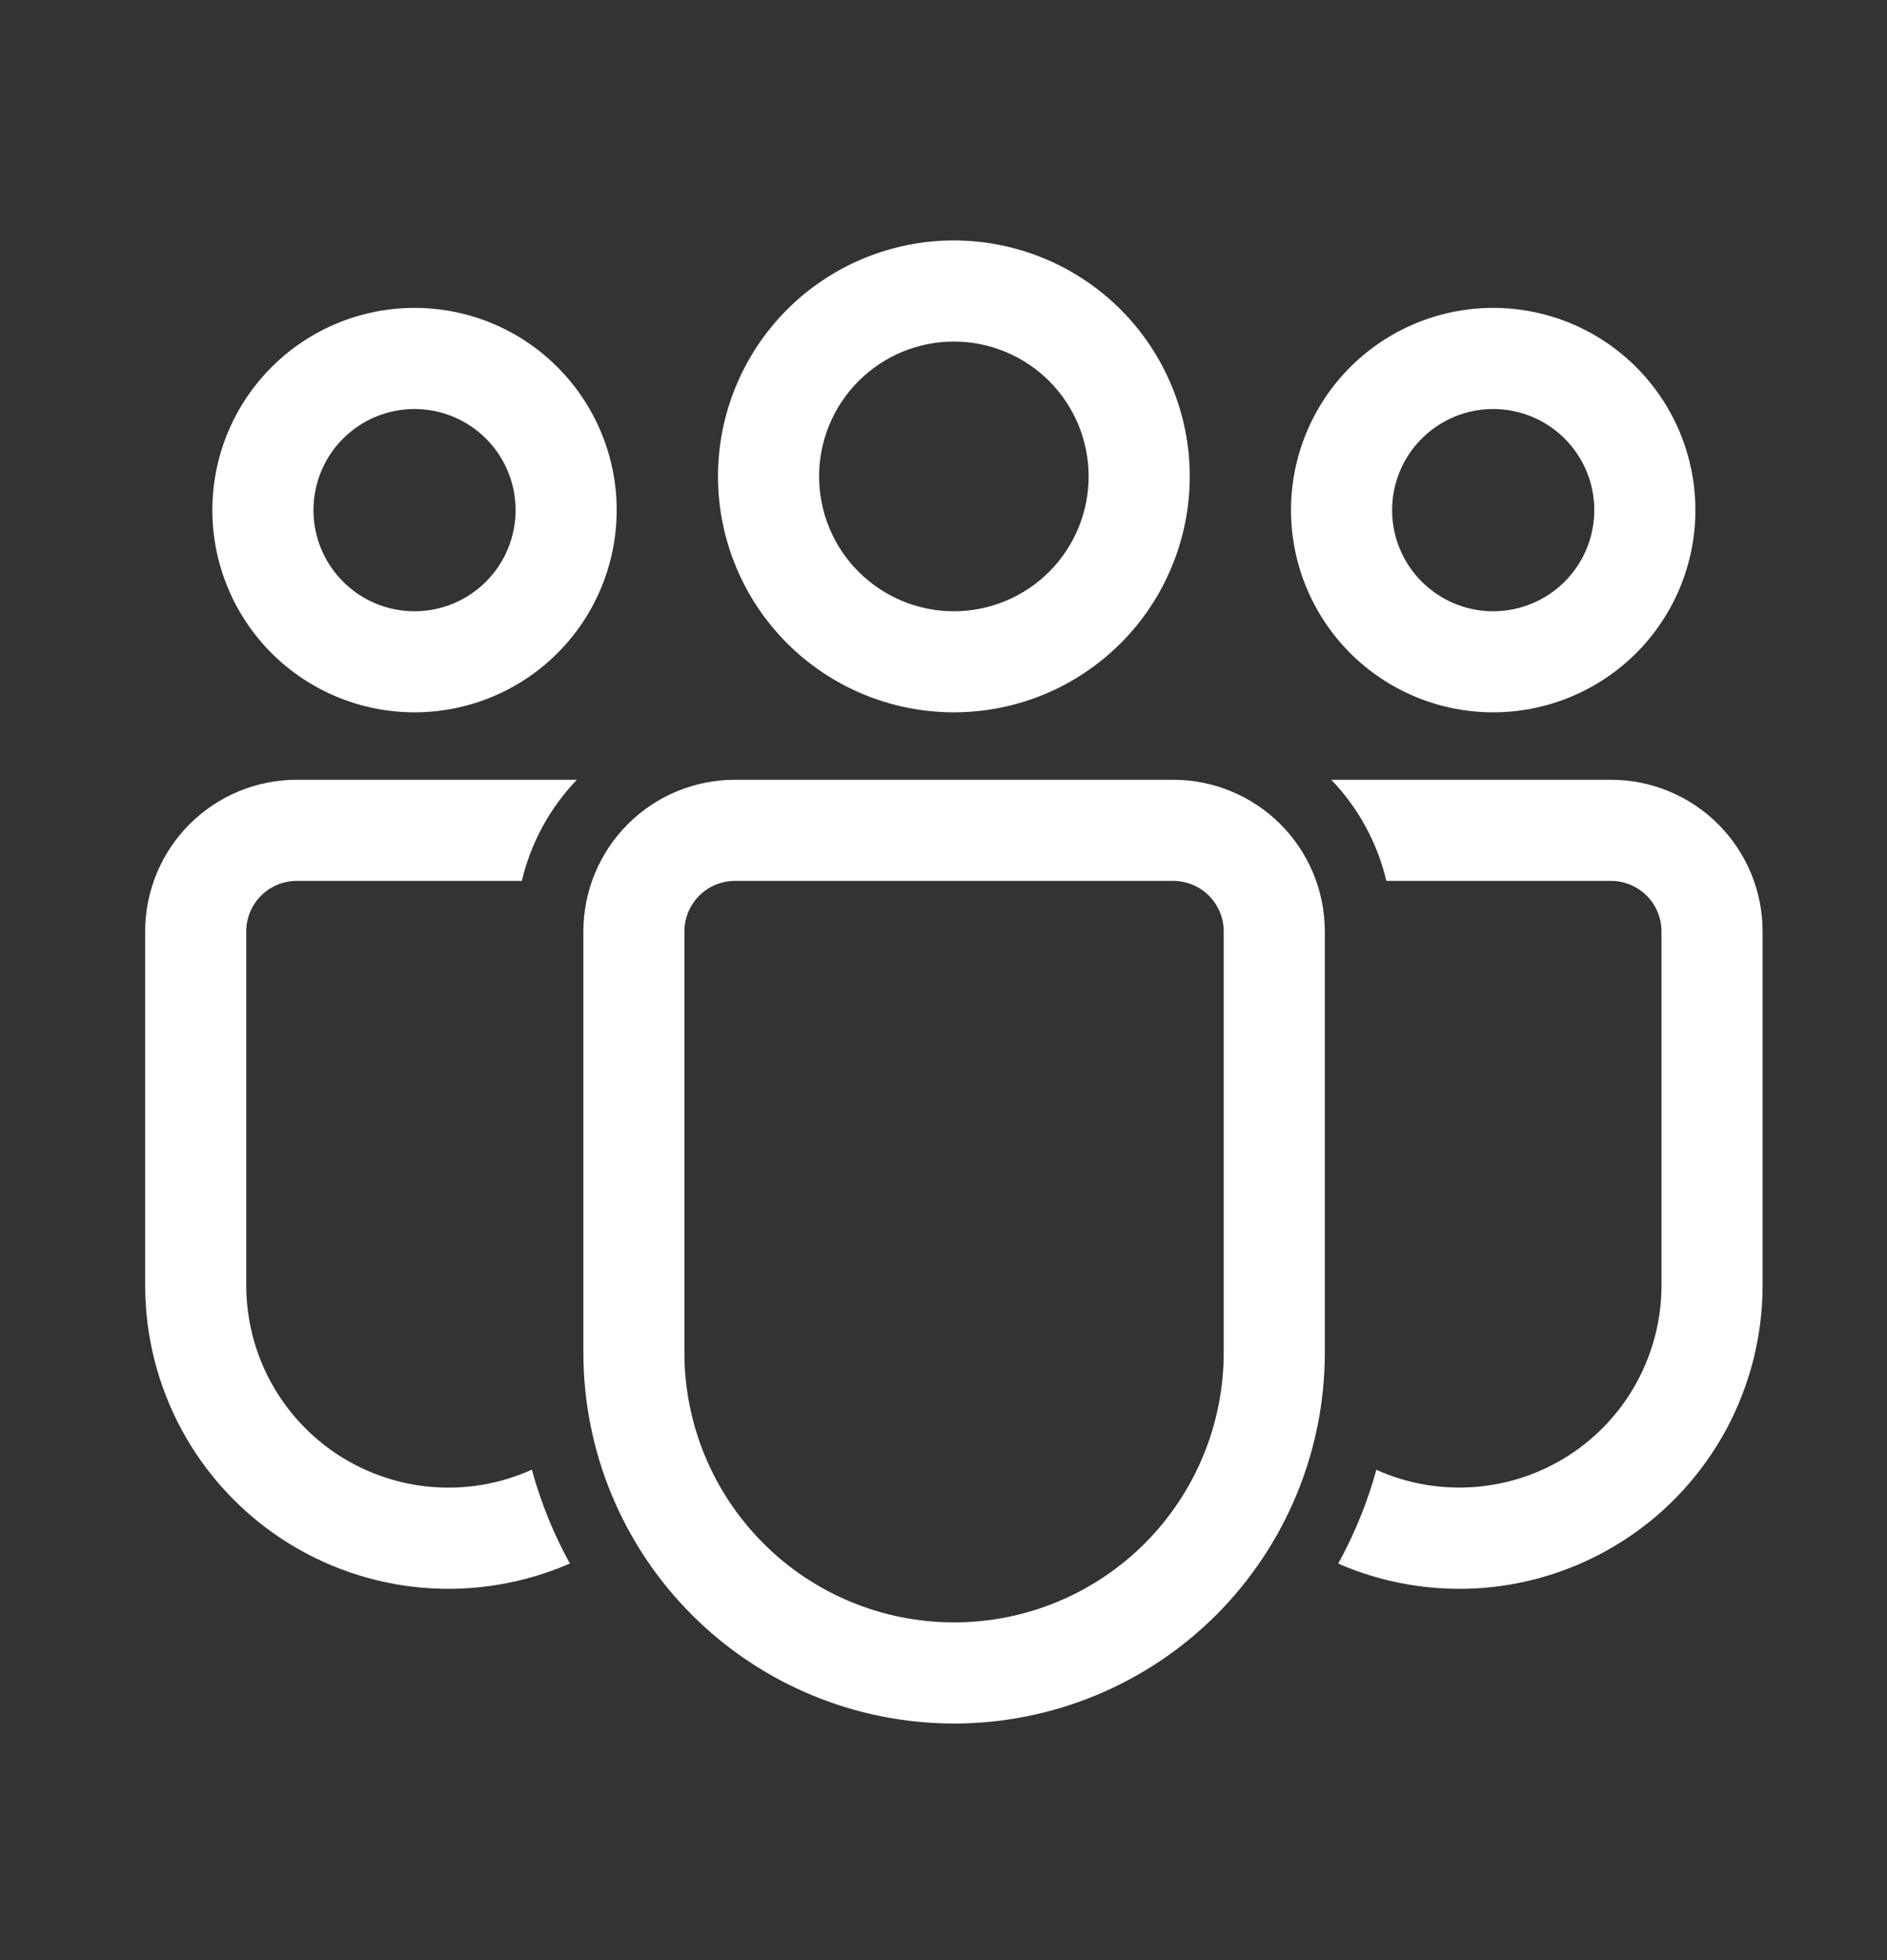 <svg width="26" height="27" viewBox="0 0 26 27" fill="none" xmlns="http://www.w3.org/2000/svg">
<rect x="0" y="0" width="26" height="27" fill="#333333" stroke="none"/>
<path d="M16.164 10.741C16.718 10.741 17.25 10.961 17.642 11.353C18.034 11.745 18.254 12.276 18.254 12.83V18.633C18.254 19.988 17.715 21.287 16.758 22.245C15.8 23.203 14.5 23.741 13.146 23.741C11.791 23.741 10.492 23.203 9.534 22.245C8.576 21.287 8.038 19.988 8.038 18.633V12.83C8.038 12.276 8.258 11.745 8.65 11.353C9.041 10.961 9.573 10.741 10.127 10.741H16.164ZM16.164 12.134H10.127C9.942 12.134 9.765 12.207 9.634 12.338C9.504 12.469 9.43 12.646 9.43 12.83V18.633C9.43 19.618 9.822 20.563 10.519 21.26C11.215 21.957 12.16 22.348 13.146 22.348C14.131 22.348 15.076 21.957 15.773 21.26C16.469 20.563 16.861 19.618 16.861 18.633V12.83C16.861 12.646 16.788 12.469 16.657 12.338C16.526 12.207 16.349 12.134 16.164 12.134ZM4.089 10.741H7.948C7.576 11.129 7.314 11.61 7.19 12.134H4.089C3.905 12.134 3.727 12.207 3.597 12.338C3.466 12.469 3.393 12.646 3.393 12.83V17.704C3.393 18.17 3.509 18.629 3.732 19.038C3.955 19.447 4.277 19.794 4.668 20.047C5.06 20.299 5.509 20.45 5.973 20.484C6.438 20.519 6.904 20.436 7.328 20.244C7.452 20.699 7.629 21.132 7.852 21.537C7.216 21.814 6.52 21.929 5.829 21.871C5.137 21.813 4.471 21.583 3.89 21.203C3.309 20.823 2.832 20.303 2.502 19.693C2.172 19.082 2 18.399 2 17.704V12.83C2 12.276 2.22 11.745 2.612 11.353C3.004 10.961 3.535 10.741 4.089 10.741ZM22.196 10.741C22.75 10.741 23.282 10.961 23.674 11.353C24.066 11.745 24.286 12.276 24.286 12.83V17.705C24.286 18.399 24.113 19.082 23.784 19.693C23.454 20.303 22.978 20.822 22.397 21.202C21.817 21.582 21.151 21.812 20.46 21.871C19.769 21.929 19.074 21.815 18.438 21.538L18.49 21.443C18.688 21.066 18.849 20.666 18.964 20.246C19.388 20.437 19.854 20.518 20.317 20.483C20.781 20.448 21.229 20.297 21.62 20.045C22.011 19.792 22.332 19.446 22.554 19.037C22.776 18.628 22.893 18.171 22.893 17.705V12.83C22.893 12.646 22.82 12.469 22.689 12.338C22.559 12.208 22.382 12.134 22.197 12.134H19.102C18.978 11.61 18.716 11.129 18.343 10.741H22.196ZM13.143 3.312C13.57 3.312 13.992 3.397 14.387 3.56C14.781 3.723 15.139 3.963 15.441 4.264C15.743 4.566 15.982 4.924 16.145 5.319C16.309 5.713 16.393 6.136 16.393 6.562C16.393 6.989 16.309 7.412 16.145 7.806C15.982 8.201 15.743 8.559 15.441 8.861C15.139 9.162 14.781 9.402 14.387 9.565C13.992 9.728 13.57 9.812 13.143 9.812C12.281 9.812 11.454 9.47 10.845 8.861C10.235 8.251 9.893 7.424 9.893 6.562C9.893 5.701 10.235 4.874 10.845 4.264C11.454 3.655 12.281 3.312 13.143 3.312ZM20.574 4.241C20.94 4.241 21.302 4.313 21.64 4.453C21.978 4.593 22.285 4.798 22.544 5.057C22.803 5.316 23.008 5.623 23.148 5.961C23.288 6.299 23.36 6.661 23.36 7.027C23.36 7.393 23.288 7.755 23.148 8.093C23.008 8.431 22.803 8.738 22.544 8.997C22.285 9.255 21.978 9.46 21.64 9.6C21.302 9.74 20.94 9.812 20.574 9.812C19.835 9.812 19.127 9.519 18.604 8.997C18.082 8.474 17.788 7.766 17.788 7.027C17.788 6.288 18.082 5.579 18.604 5.057C19.127 4.535 19.835 4.241 20.574 4.241ZM5.712 4.241C6.077 4.241 6.44 4.313 6.778 4.453C7.116 4.593 7.423 4.798 7.681 5.057C7.94 5.316 8.145 5.623 8.285 5.961C8.425 6.299 8.497 6.661 8.497 7.027C8.497 7.393 8.425 7.755 8.285 8.093C8.145 8.431 7.94 8.738 7.681 8.997C7.423 9.255 7.116 9.46 6.778 9.6C6.44 9.74 6.077 9.812 5.712 9.812C4.973 9.812 4.264 9.519 3.742 8.997C3.219 8.474 2.926 7.766 2.926 7.027C2.926 6.288 3.219 5.579 3.742 5.057C4.264 4.535 4.973 4.241 5.712 4.241ZM13.143 4.705C12.65 4.705 12.178 4.901 11.83 5.249C11.481 5.598 11.286 6.07 11.286 6.562C11.286 7.055 11.481 7.527 11.83 7.876C12.178 8.224 12.65 8.42 13.143 8.42C13.635 8.42 14.108 8.224 14.456 7.876C14.804 7.527 15 7.055 15 6.562C15 6.07 14.804 5.598 14.456 5.249C14.108 4.901 13.635 4.705 13.143 4.705ZM20.574 5.634C20.391 5.634 20.21 5.67 20.041 5.74C19.872 5.81 19.719 5.913 19.589 6.042C19.46 6.171 19.357 6.325 19.287 6.494C19.217 6.663 19.181 6.844 19.181 7.027C19.181 7.21 19.217 7.391 19.287 7.56C19.357 7.729 19.46 7.882 19.589 8.012C19.719 8.141 19.872 8.244 20.041 8.314C20.21 8.384 20.391 8.42 20.574 8.42C20.944 8.42 21.298 8.273 21.559 8.012C21.82 7.75 21.967 7.396 21.967 7.027C21.967 6.657 21.82 6.303 21.559 6.042C21.298 5.781 20.944 5.634 20.574 5.634ZM5.712 5.634C5.529 5.634 5.347 5.67 5.178 5.74C5.009 5.81 4.856 5.913 4.727 6.042C4.597 6.171 4.495 6.325 4.425 6.494C4.355 6.663 4.319 6.844 4.319 7.027C4.319 7.21 4.355 7.391 4.425 7.56C4.495 7.729 4.597 7.882 4.727 8.012C4.856 8.141 5.009 8.244 5.178 8.314C5.347 8.384 5.529 8.42 5.712 8.42C6.081 8.42 6.435 8.273 6.696 8.012C6.958 7.75 7.104 7.396 7.104 7.027C7.104 6.657 6.958 6.303 6.696 6.042C6.435 5.781 6.081 5.634 5.712 5.634Z" fill="white"/>
</svg>
